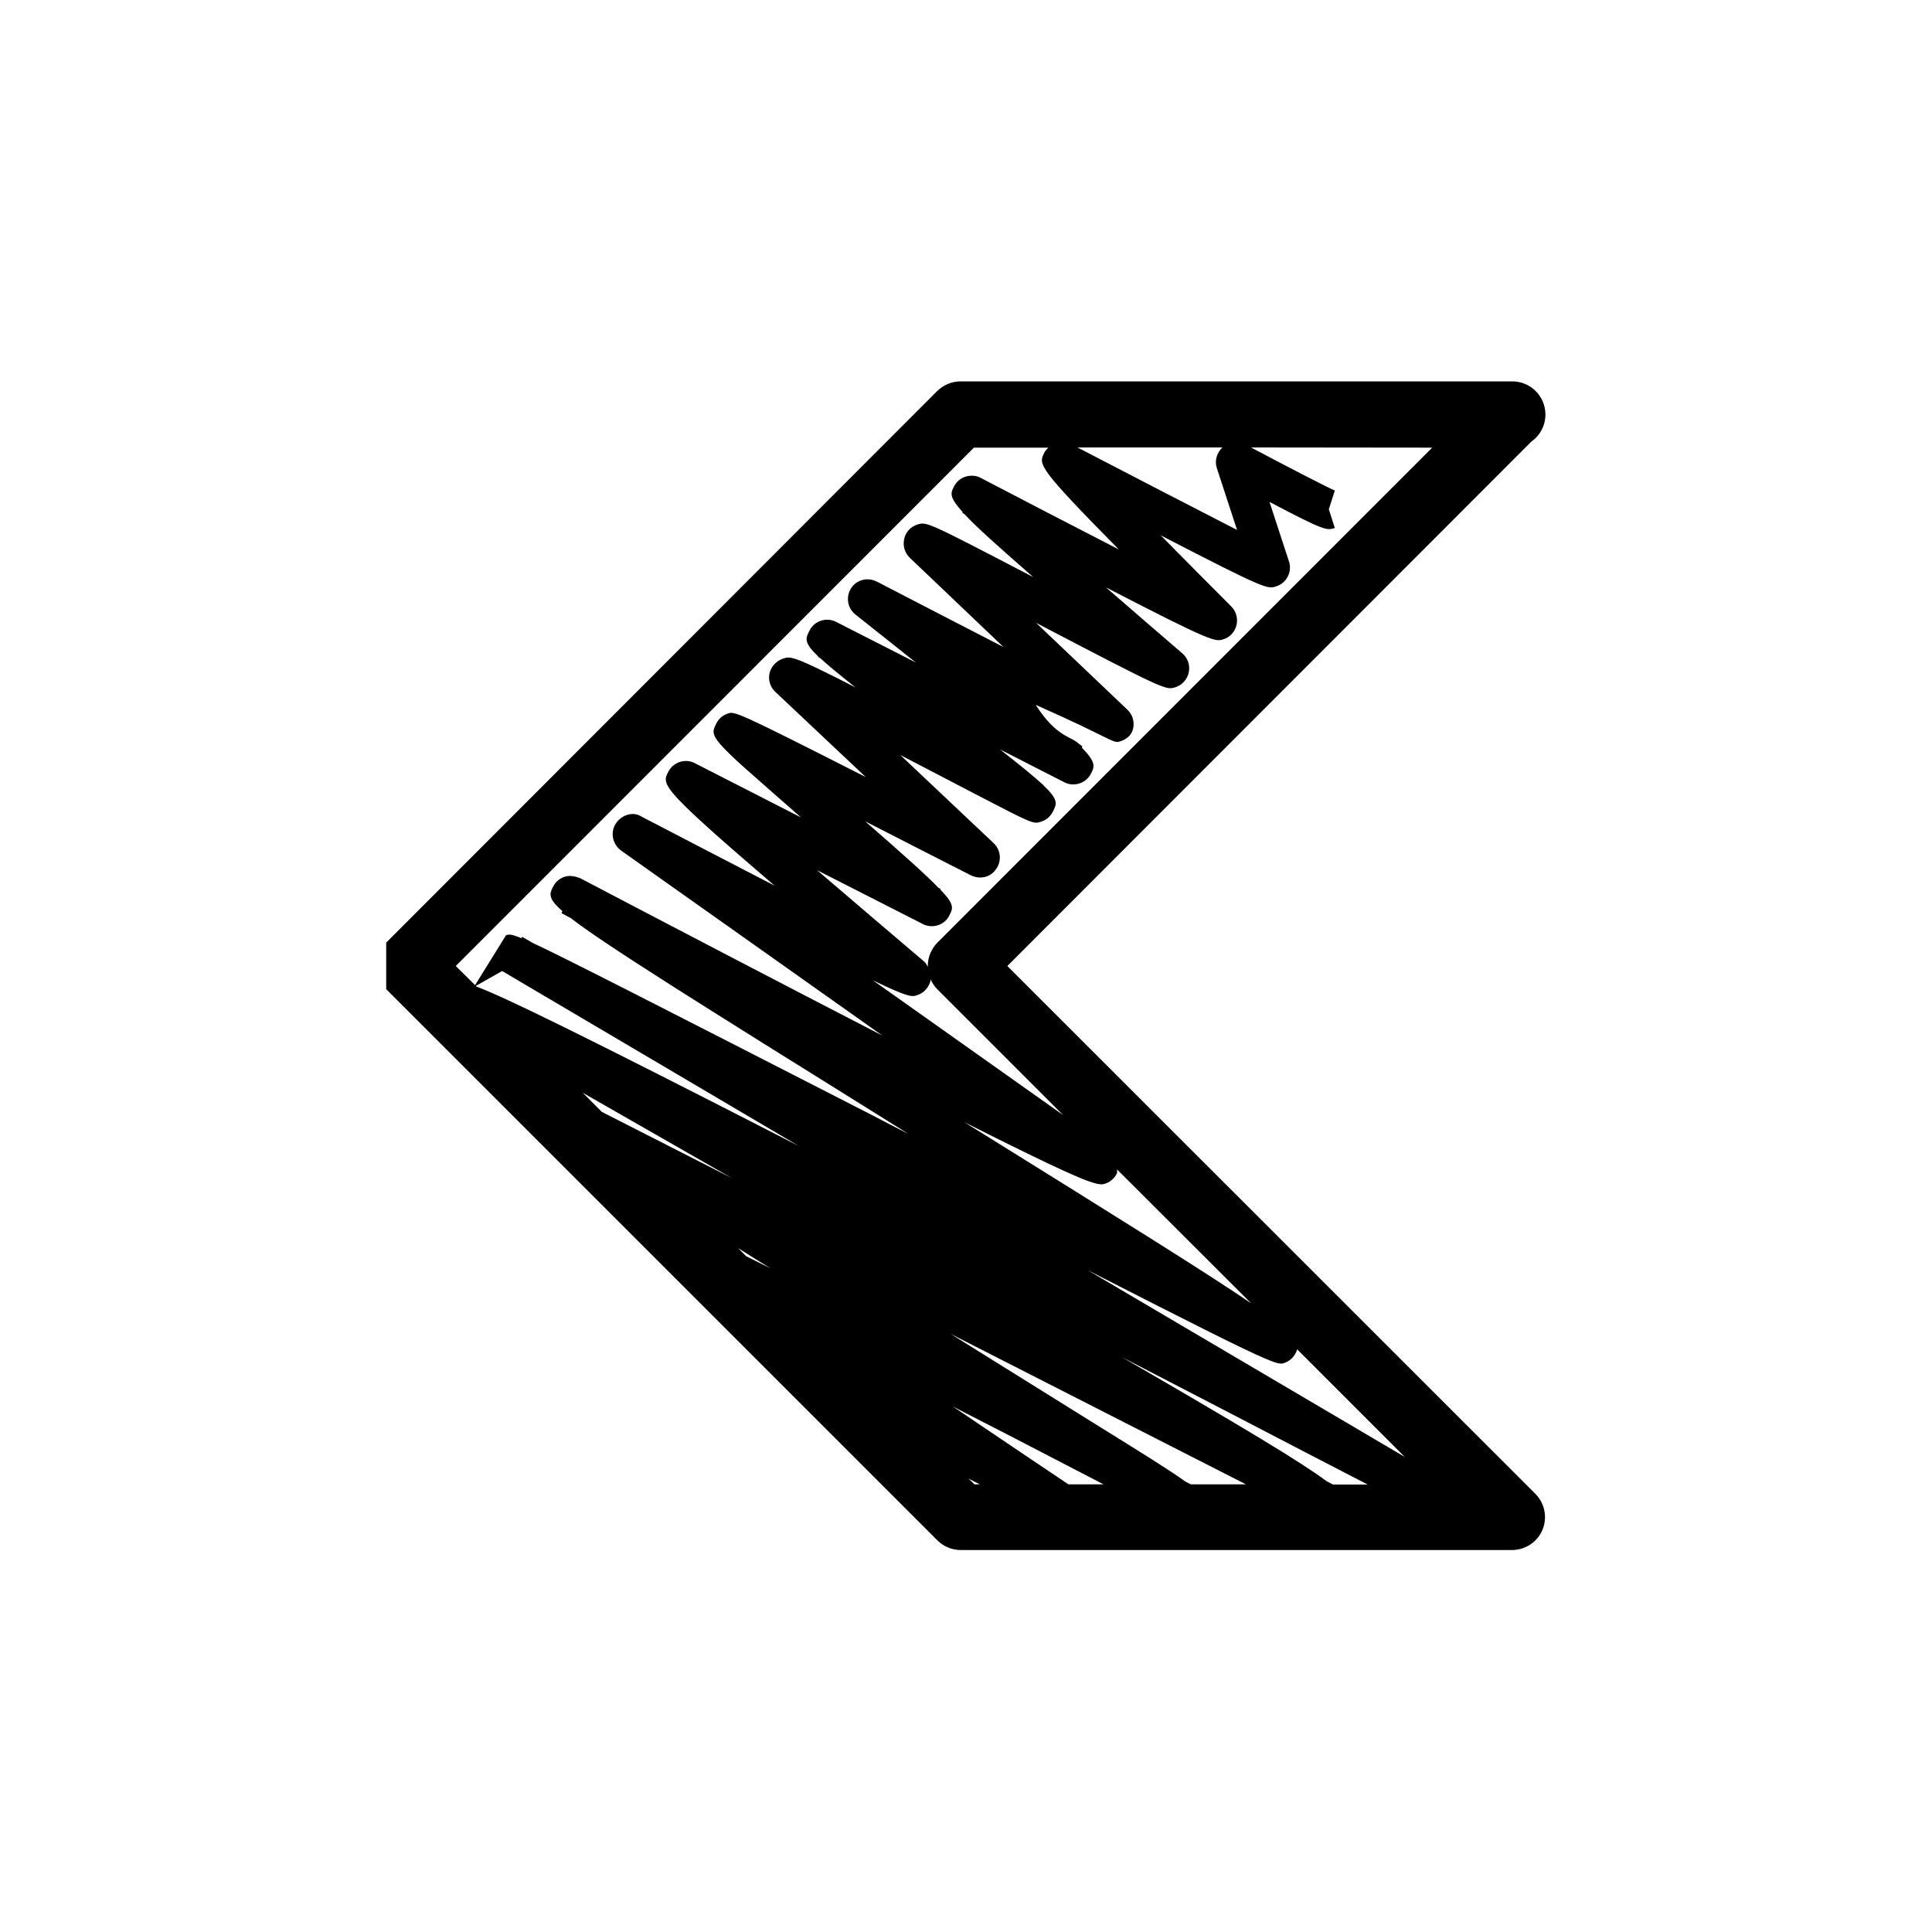 <svg xmlns="http://www.w3.org/2000/svg" viewBox="0 0 1000 1000" width="1000" height="1000">
<path d="M799.9 214.5c0-9.4-7.7-17.1-17.1-17.1-0.1 0.1-0.2 0.1-0.4 0h-285.2c-4.5 0-8.8 1.8-12.1 5l-285.2 285.5v24.1l285.3 285.3c3.2 3.2 7.6 5 12.1 5h285.3c6.9 0 13.2-4.2 15.8-10.5 2.6-6.4 1.2-13.7-3.7-18.6l-273.3-273.2 271.3-271.5c4.4-3.1 7.2-8.2 7.2-14z m-152.3 460.1c-23-15.7-66.5-42.8-148.5-93.8 38 19.2 55.3 27.2 63.7 30.4l0.1 0.1v-0.1c6.3 2.3 7.6 1.9 9 1.5 2.6-0.8 4.8-2.7 6.1-5.1 0.4-0.7 0.1-1.5 0.2-2.3l69.4 69.3z m79.5 79.5l-164.2-96.7c56.8 29 80.7 41 91.5 45.6 5.1 2.2 7.3 2.8 8.6 2.8 0.7 0 1.1-0.1 1.6-0.3 2.6-0.8 4.8-2.7 6-5.1 0.4-0.7 0.6-1.3 0.8-2l55.7 55.7z m-40.4 12.6c-13.3-9.9-43-27.8-106.1-64.3 40 20.7 74.9 38.8 98.7 51.2 11.9 6.2 21.1 10.9 28.6 14.8h-17.9l-3.3-1.7z m-185.4-1.4c1.9 1 4 2.1 5.9 3h-2.8l-3.1-3z m-8.1-37.3c10 5.1 19.7 10.2 28.8 14.8 21.1 10.9 36.9 19.1 49.2 25.5h-18.2c-18.3-12.3-39-26.2-59.8-40.3z m-1.2-37.6l152.9 77.9h-28.5c-0.4-0.2-1.5-0.7-2.9-1.5-8.2-5.9-22.4-14.7-46.4-29.6l-75.1-46.8z m-40.2-183c18.6 9 20.3 8.6 22.9 7.7 3.5-1.1 6.2-4.1 7-7.7l-0.1-0.7c0.8 1.9 2 3.8 3.6 5.4l65 65-98.4-69.7z m-69.8 138.6c5.6 3.5 11.1 7 16.8 10.5l-12.6-6.3-4.2-4.2z m-80.4-80.4c25.2 14.5 51.3 29.3 77.4 44.3l-67.5-34.4-9.9-9.9z m-55.3-55.3l13.6-7.7 153.6 90.6c-114.8-58.9-152.8-77.3-167-82.6l-0.1-0.1c0-0.1-0.1-0.2-0.1-0.2z m296.3-278.6c-0.8 0.8-1.6 1.6-2.1 2.7-3 5.9-3.7 7.2 38.6 50-23.7-12.2-50.6-26.1-71.4-37-2.2-1.3-5.3-1.5-7.9-0.7-2.6 0.8-4.8 2.7-6 5.1-1.8 3.4-2.7 5.3 4.5 13.3l-0.2 0.4 1.1 0.6c5.9 6.4 16.8 16.2 35.6 32.6-55.2-28.8-55.2-28.7-60-27.2-3.4 1.1-6.1 3.9-6.8 7.5-0.8 3.5 0.3 7.2 2.9 9.7l48.5 46.2c-22.2-11.4-46.5-24-65.6-33.9h-0.1c-4.7-2.4-10.4-0.9-13.2 3.5-2.8 4.5-1.9 10.3 2.3 13.6 9.4 7.4 20.1 16 31.2 24.8l-41.2-21c-5-2.6-11.3-0.6-13.8 4.5-2.1 4.1-3.1 6.1 4.6 13.5l-0.1 0.2 1 0.5c3.9 3.6 9.7 8.4 18.3 15.2-32.4-16.6-33.6-16.2-37.5-14.9-2.6 0.9-4.8 2.7-6.1 5.2-2.1 4-1.2 8.9 2.1 12l46.8 44.1c-67.3-34.2-67.8-34-71.3-32.9-2.6 0.8-4.8 2.7-6 5.1-2.1 4.1-3 5.9 5 14 3.1 3.2 7.6 7.3 14 12.9 6.3 5.6 14.4 12.7 24.8 21.8l-55-28.1c-5-2.6-11.2-0.5-13.7 4.5-1.8 3.4-2.8 5.5 4.6 13.6l0.5 0.5c7.2 7.7 21.8 20.7 49.9 44.8-23.5-12.2-48.7-25.2-68.8-35.7-4.5-3-10.7-0.8-13.5 3.8-2.8 4.5-1.5 10.5 2.8 13.7l135.3 95.8c-50.8-26.2-109.4-56.8-156.5-81.5-2.8-1-5.3-1.5-7.9-0.7-2.6 0.8-4.8 2.7-6 5.1-1.8 3.5-3 5.9 4.8 12.7l-0.5 1c1.6 0.8 3.1 1.8 4.7 2.5 17.8 13.8 63.5 42.4 174.9 111.8-6.1-3.1-12.2-6.2-18.2-9.4-115.1-58.9-158.8-81.3-176.4-89.5l-5.3-3.1-0.4 0.7c-5.6-2.3-6.6-2-8-1.5l-16 25.8-10-9.9 268.2-268.3h38.5z m87.2 10.5l10.5 32.1c-22-11.3-56.9-29.3-82.6-42.7h75c-2.9 2.8-4.1 6.8-2.9 10.6z m111.5-10.5l-256.1 256.2c-1.8 1.8-2.9 3.7-3.8 5.9l-0.1 0.2c-0.8 2.1-1.1 4.3-1.1 6.5-0.5-1.1-1.1-2.2-2.1-3-16.2-13.7-36.2-30.9-55.2-47.1l54.8 27.9c5 2.5 11.2 0.6 13.7-4.5 1.9-3.7 2.8-5.6-4.7-13.4l0.1-0.4-1-0.4c-6.2-6.5-17.7-16.8-38-34.5 18.6 9.6 38.2 19.5 54.8 28 1.5 0.7 3.1 1.1 4.7 1.1 3.3 0 6.4-1.5 8.3-4.4 3-4.2 2.4-9.9-1.3-13.4l-48.3-45.6c14.3 7.4 28.2 14.7 38.4 20 30.4 15.8 30.4 15.8 34.5 14.5 2.6-0.8 4.8-2.7 6-5.1 2.2-4.2 3.1-6.2-5-13.9l0.1-0.1c-0.1-0.1-0.2-0.1-0.4-0.2-4.4-4.1-11.3-9.7-22-18.1l33.3 17c5 2.6 11.3 0.5 13.8-4.5 1.8-3.5 2.8-5.7-4.7-13.4l0.2-0.7-1.5-1.1c-4.5-4.4-11.6-3.3-22.6-20.3h0.1c38.6 17 39.8 20.1 43.4 18.9 3.4-1.1 6.1-3.1 6.9-6.7 0.8-3.6-0.3-7.2-2.9-9.7l-47.3-45c67 35 67.2 34.9 72.1 33.3 3.5-1.1 6.2-4.1 6.9-7.7 0.8-3.6-0.5-7.4-3.3-9.8-11.7-10-25.7-22.2-39.6-34.2 55.4 28.7 56.7 28.2 60.8 26.9 3.4-1 6-3.9 6.8-7.3 0.8-3.4-0.1-7.1-2.7-9.7-10.8-10.8-23.9-24-36.5-36.8 54.3 28.1 55.4 27.9 59.7 26.4 2.6-0.8 4.8-2.6 6-5 1.3-2.4 1.5-5.3 0.7-7.8l-10.1-30.9c28.7 15.1 29.5 14.8 33.8 13.5l-3.1-9.7 3.1-9.7c-3-1.2-23.8-11.9-43.4-22.3l93.8 0.1z"/>
</svg>
